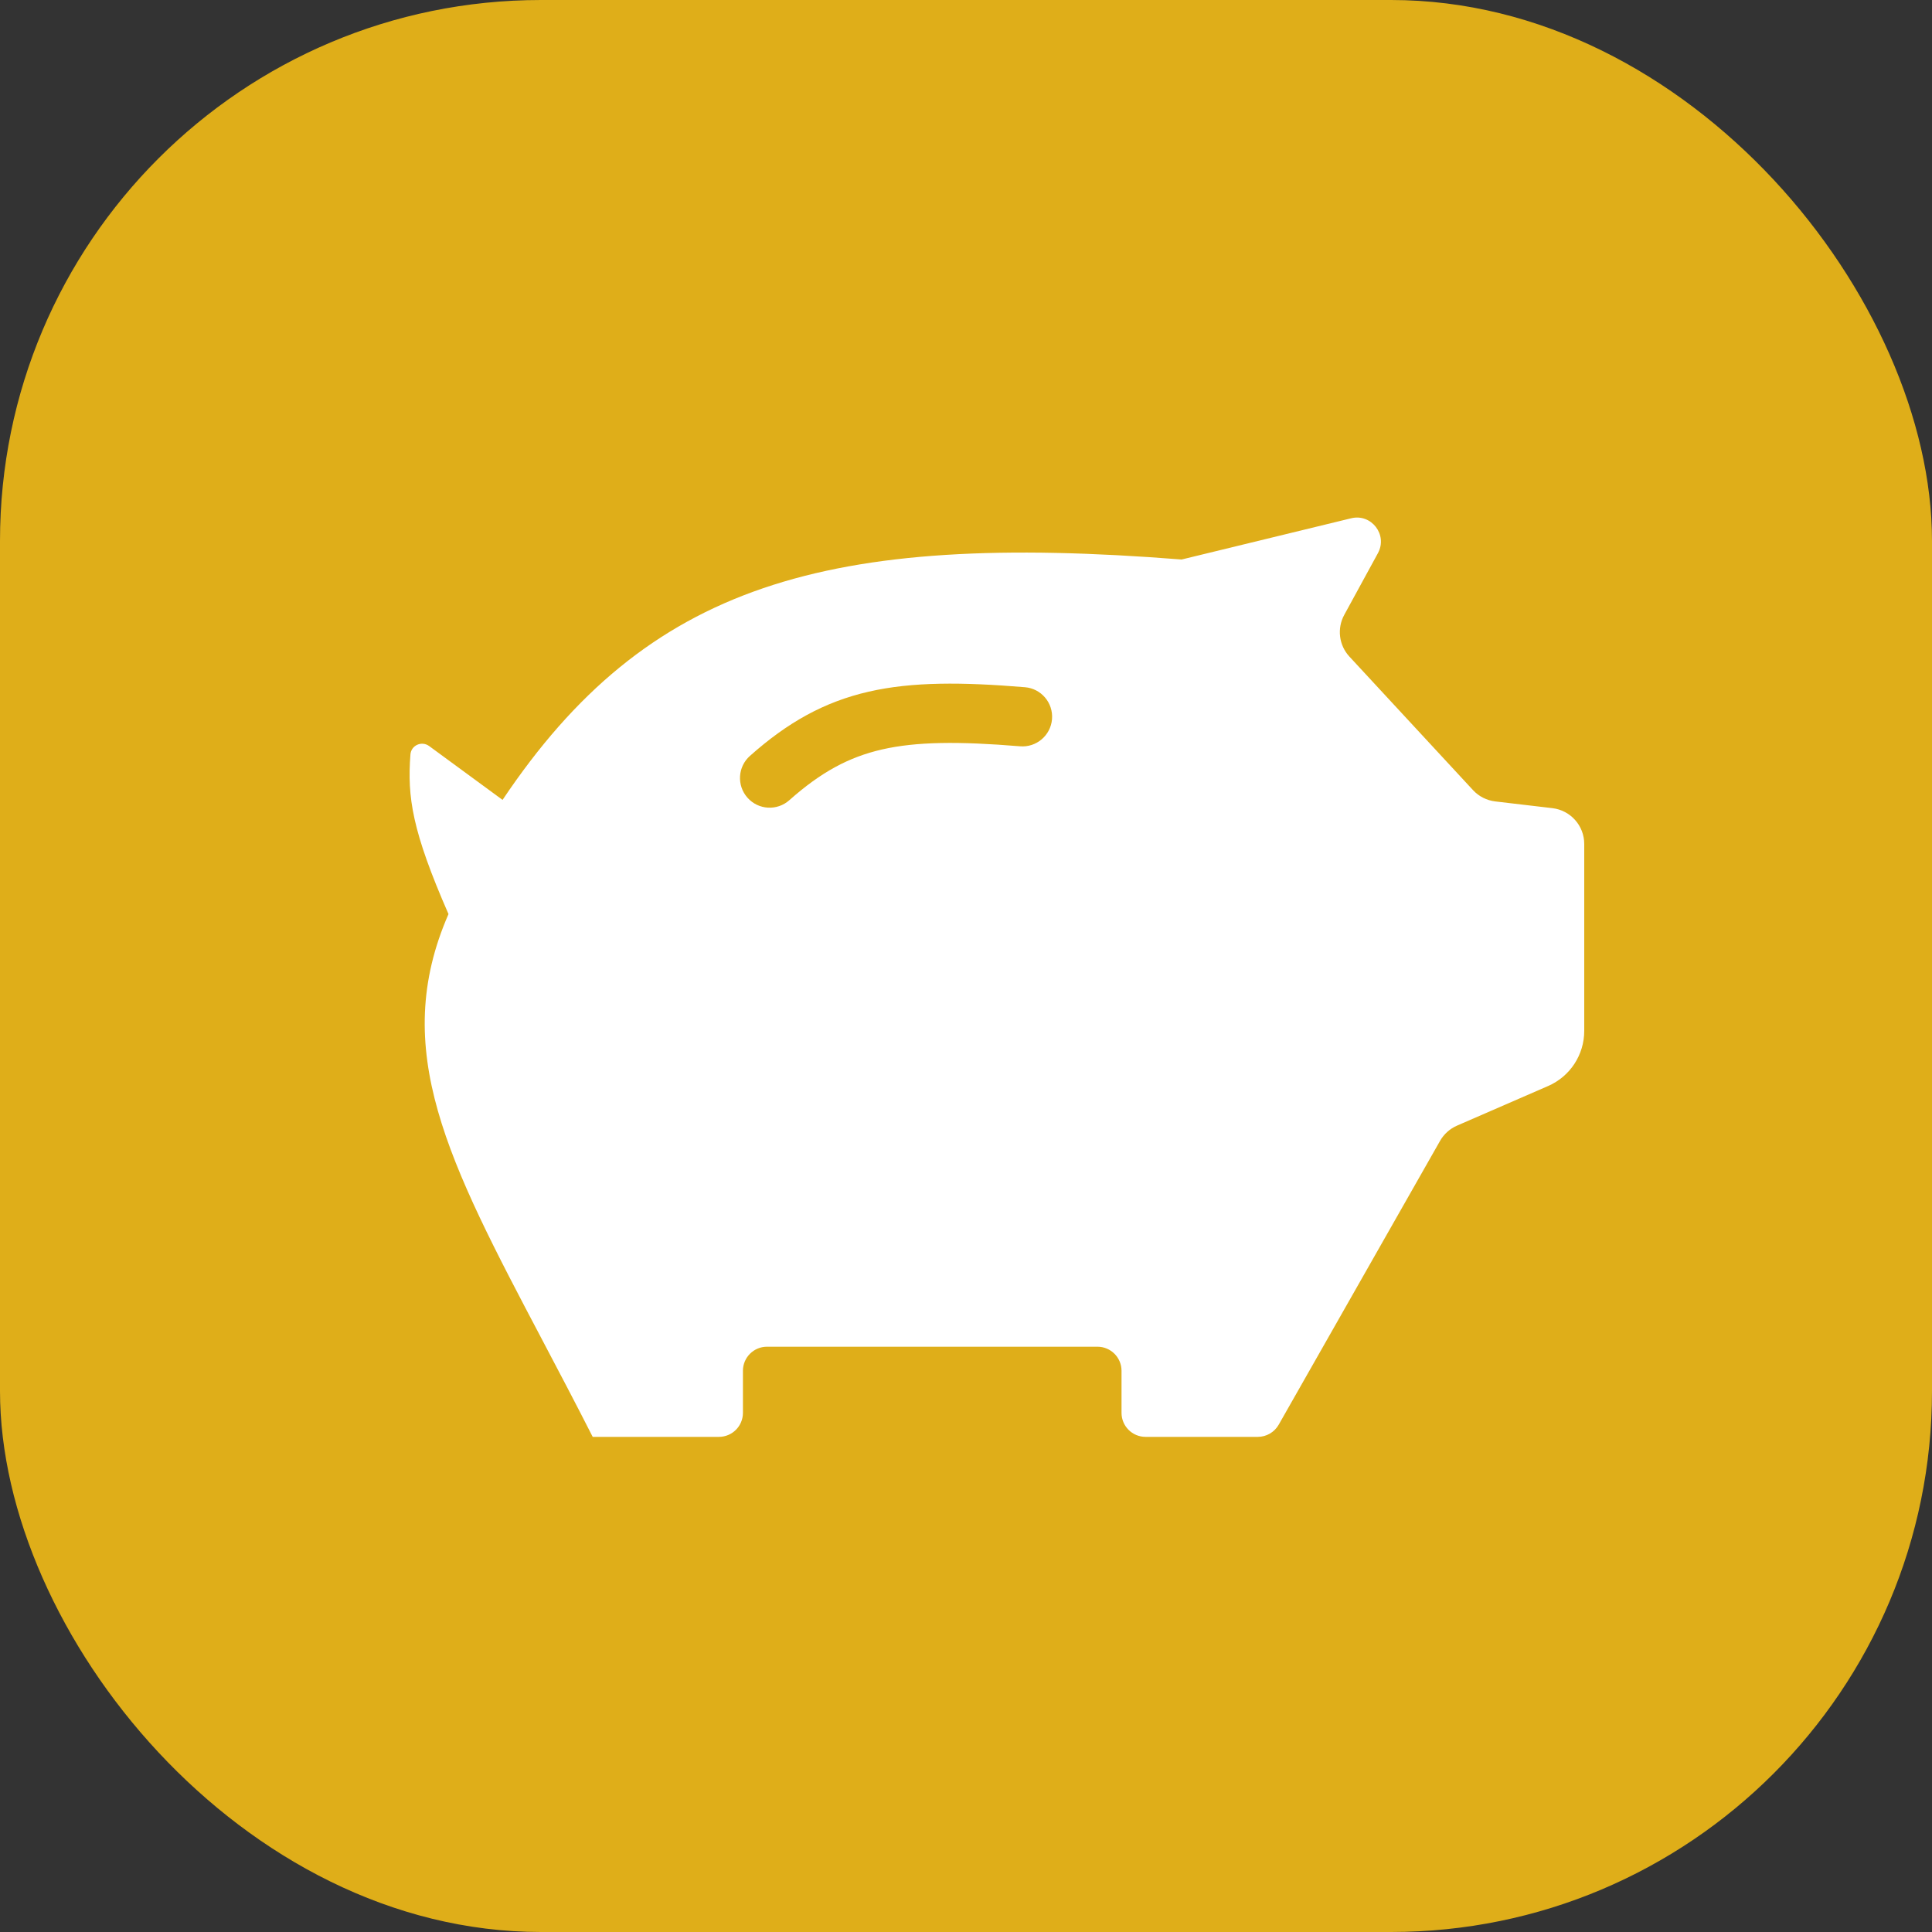 <svg width="50" height="50" viewBox="0 0 50 50" fill="none" xmlns="http://www.w3.org/2000/svg">
<rect x="0" y="0" width="50" height="50" fill="#333333" stroke="none"/>
<rect width="50" height="50" rx="14" fill="#DFAE19"/>
<path fill-rule="evenodd" clip-rule="evenodd" d="M29.025 35.475V36.564C29.025 36.908 29.303 37.186 29.647 37.186H32.551C32.775 37.186 32.981 37.066 33.092 36.872L37.269 29.525C37.369 29.35 37.523 29.211 37.708 29.131L40.065 28.106C40.633 27.859 41 27.299 41 26.68V21.842C41 21.369 40.646 20.971 40.176 20.915L38.698 20.741C38.477 20.715 38.273 20.612 38.122 20.449L34.924 16.994C34.651 16.7 34.597 16.265 34.789 15.913L35.661 14.315C35.919 13.841 35.492 13.285 34.968 13.413L30.58 14.48C21.373 13.753 16.746 15.121 13.006 20.701L11.107 19.308C10.914 19.167 10.64 19.287 10.622 19.526C10.538 20.63 10.664 21.502 11.607 23.656C10.075 27.165 11.598 30.057 14.039 34.688C14.45 35.468 14.887 36.297 15.339 37.186H18.605C18.949 37.186 19.227 36.908 19.227 36.564V35.475C19.227 35.132 19.506 34.853 19.849 34.853H28.403C28.746 34.853 29.025 35.132 29.025 35.475ZM20.428 20.709C21.244 19.984 21.965 19.594 22.826 19.396C23.718 19.192 24.81 19.183 26.398 19.314C26.82 19.349 27.191 19.035 27.226 18.613C27.261 18.19 26.947 17.819 26.524 17.785C24.903 17.651 23.616 17.641 22.484 17.9C21.323 18.166 20.377 18.701 19.409 19.562C19.092 19.843 19.063 20.328 19.345 20.645C19.626 20.962 20.111 20.991 20.428 20.709Z" fill="white"/>
</svg>

